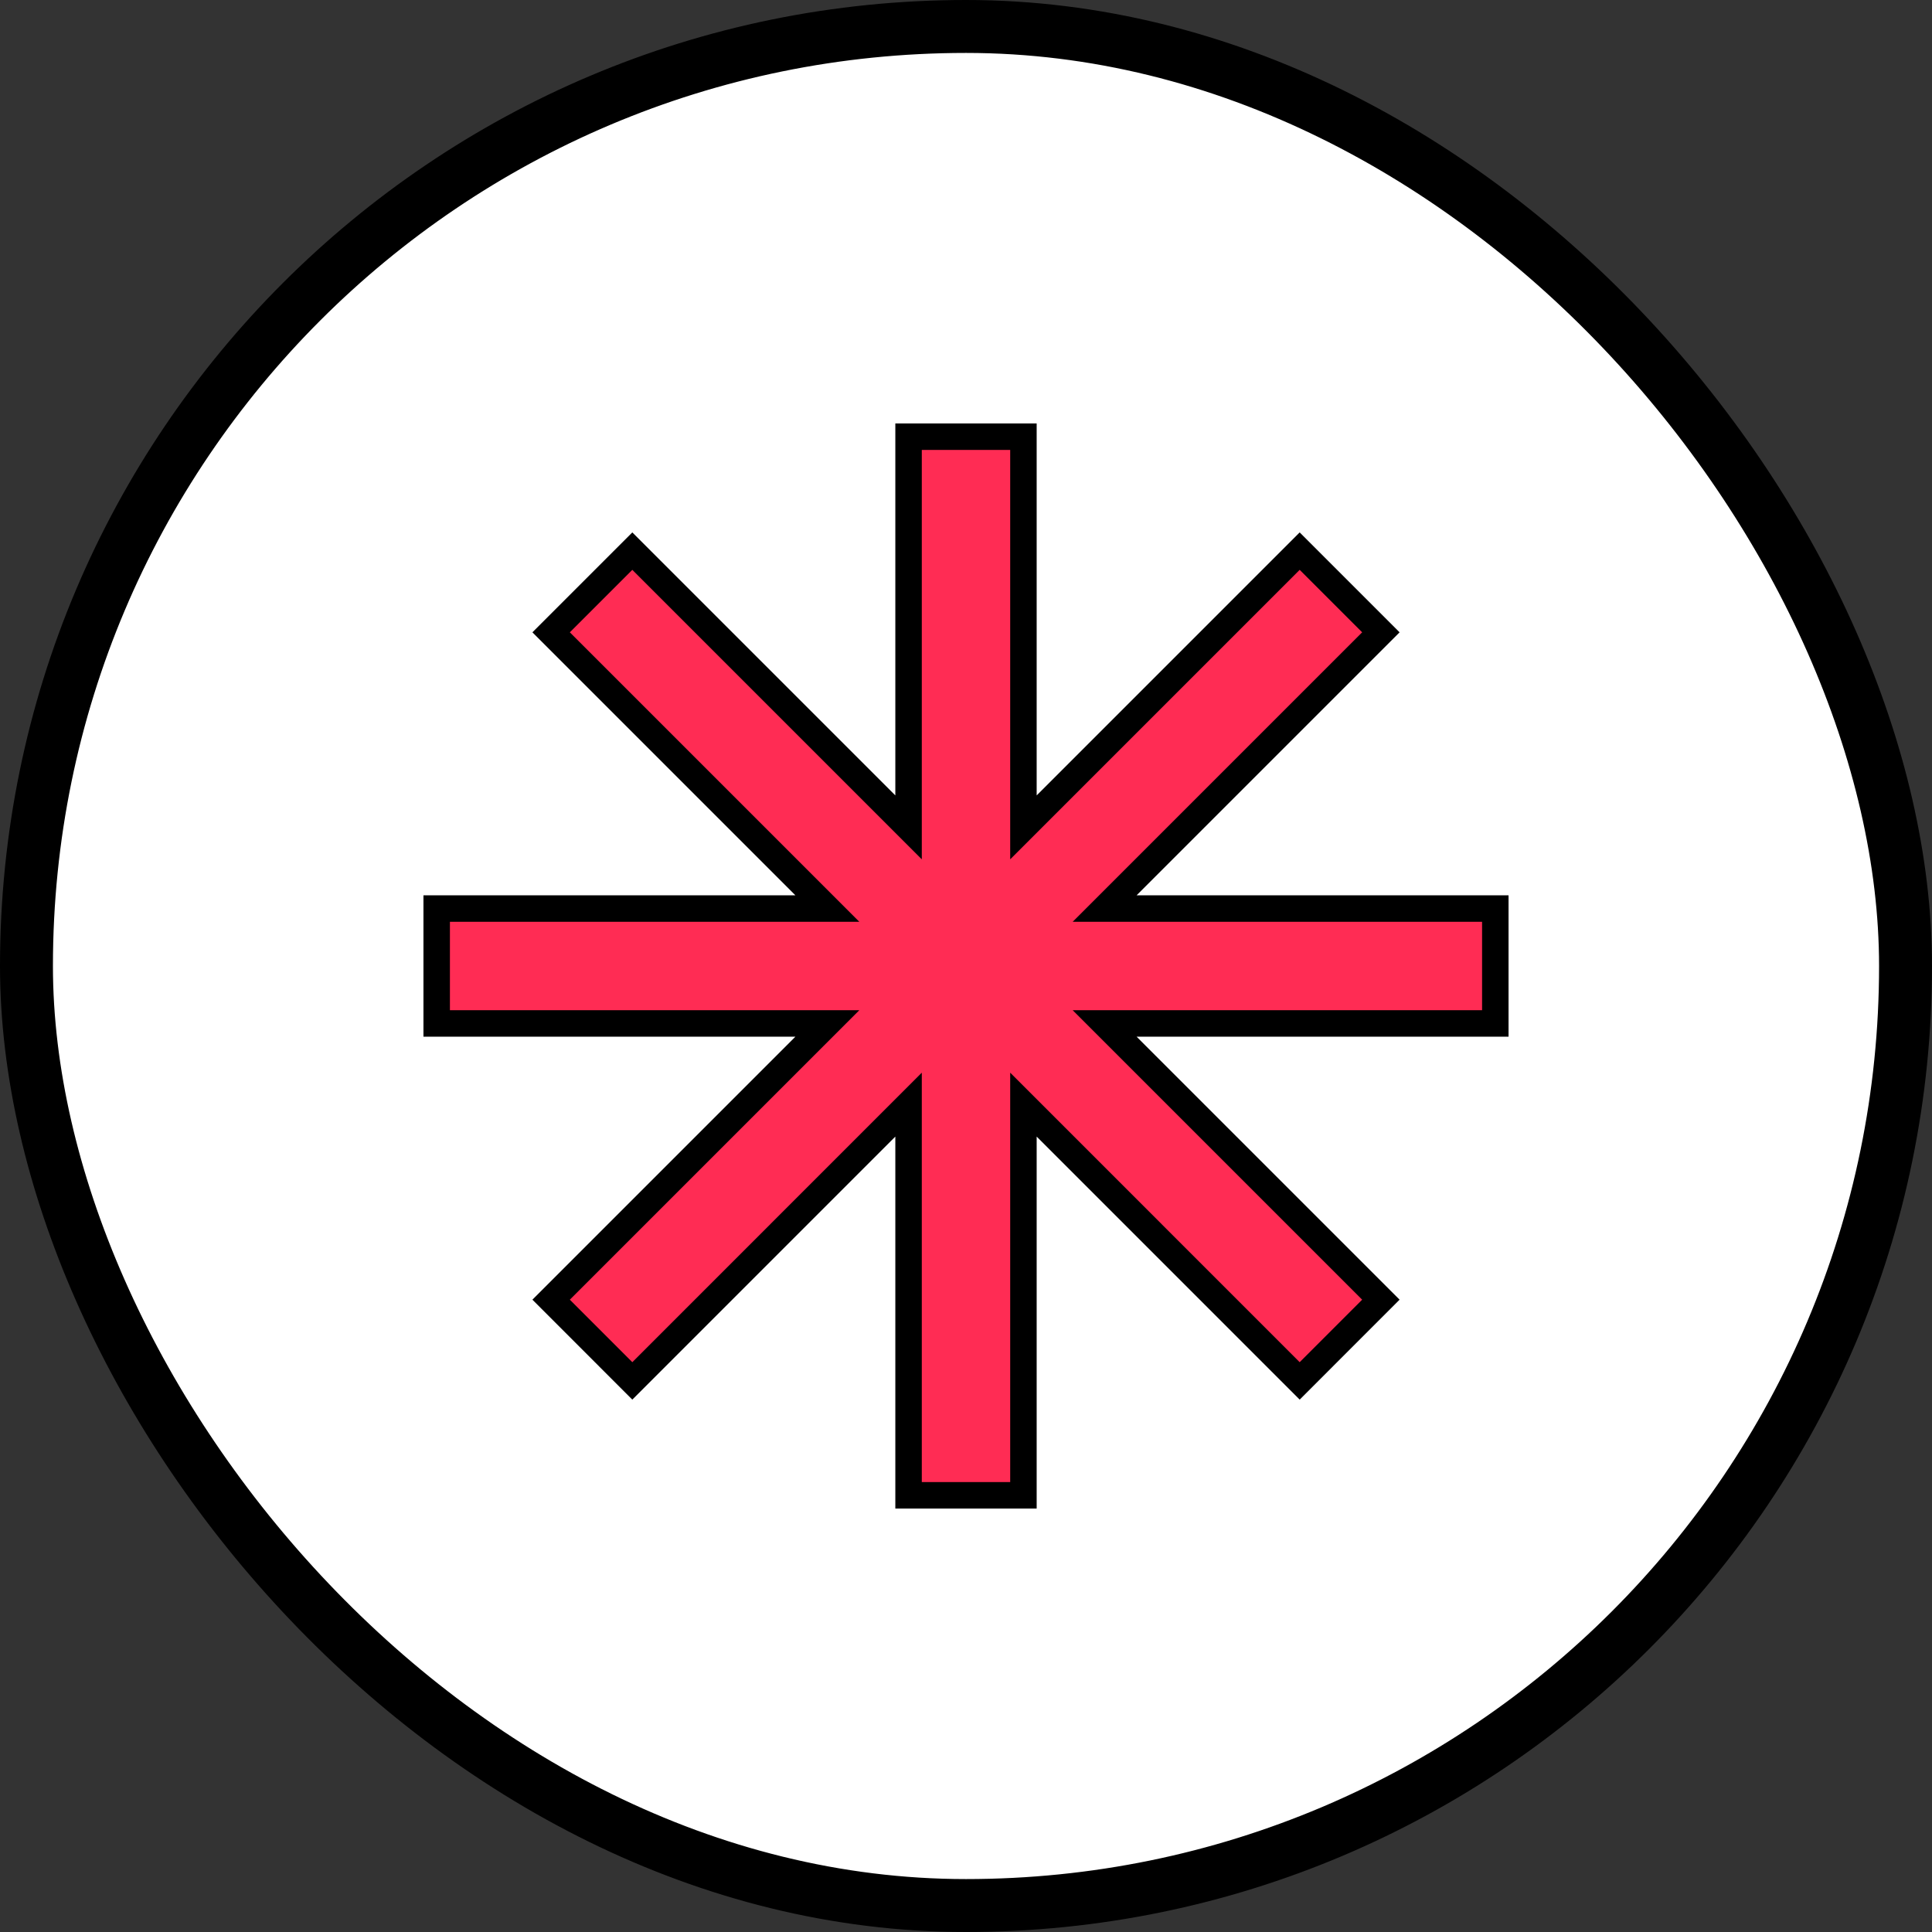 <svg width="73" height="73" viewBox="0 0 73 73" fill="none" xmlns="http://www.w3.org/2000/svg">
<rect x="0" y="0" width="73" height="73" fill="#333333" stroke="none"/>
<rect x="1" y="1" width="71" height="71" rx="35.5" fill="white" stroke="black" stroke-width="2"/>
<path d="M42.591 39.523L52.176 49.108L49.108 52.177L39.523 42.591L38.67 41.738V42.945V56.5H34.33V42.945V41.738L33.477 42.591L23.892 52.177L20.824 49.108L30.409 39.523L31.262 38.67H30.055H16.5V34.33H30.055H31.262L30.409 33.477L20.824 23.892L23.892 20.824L33.477 30.409L34.33 31.262V30.055V16.5H38.67V30.055V31.262L39.523 30.409L49.108 20.824L52.176 23.892L42.591 33.477L41.738 34.33H42.945H56.5V38.67H42.945H41.738L42.591 39.523Z" fill="#FF2C54" stroke="black"/>
</svg>
